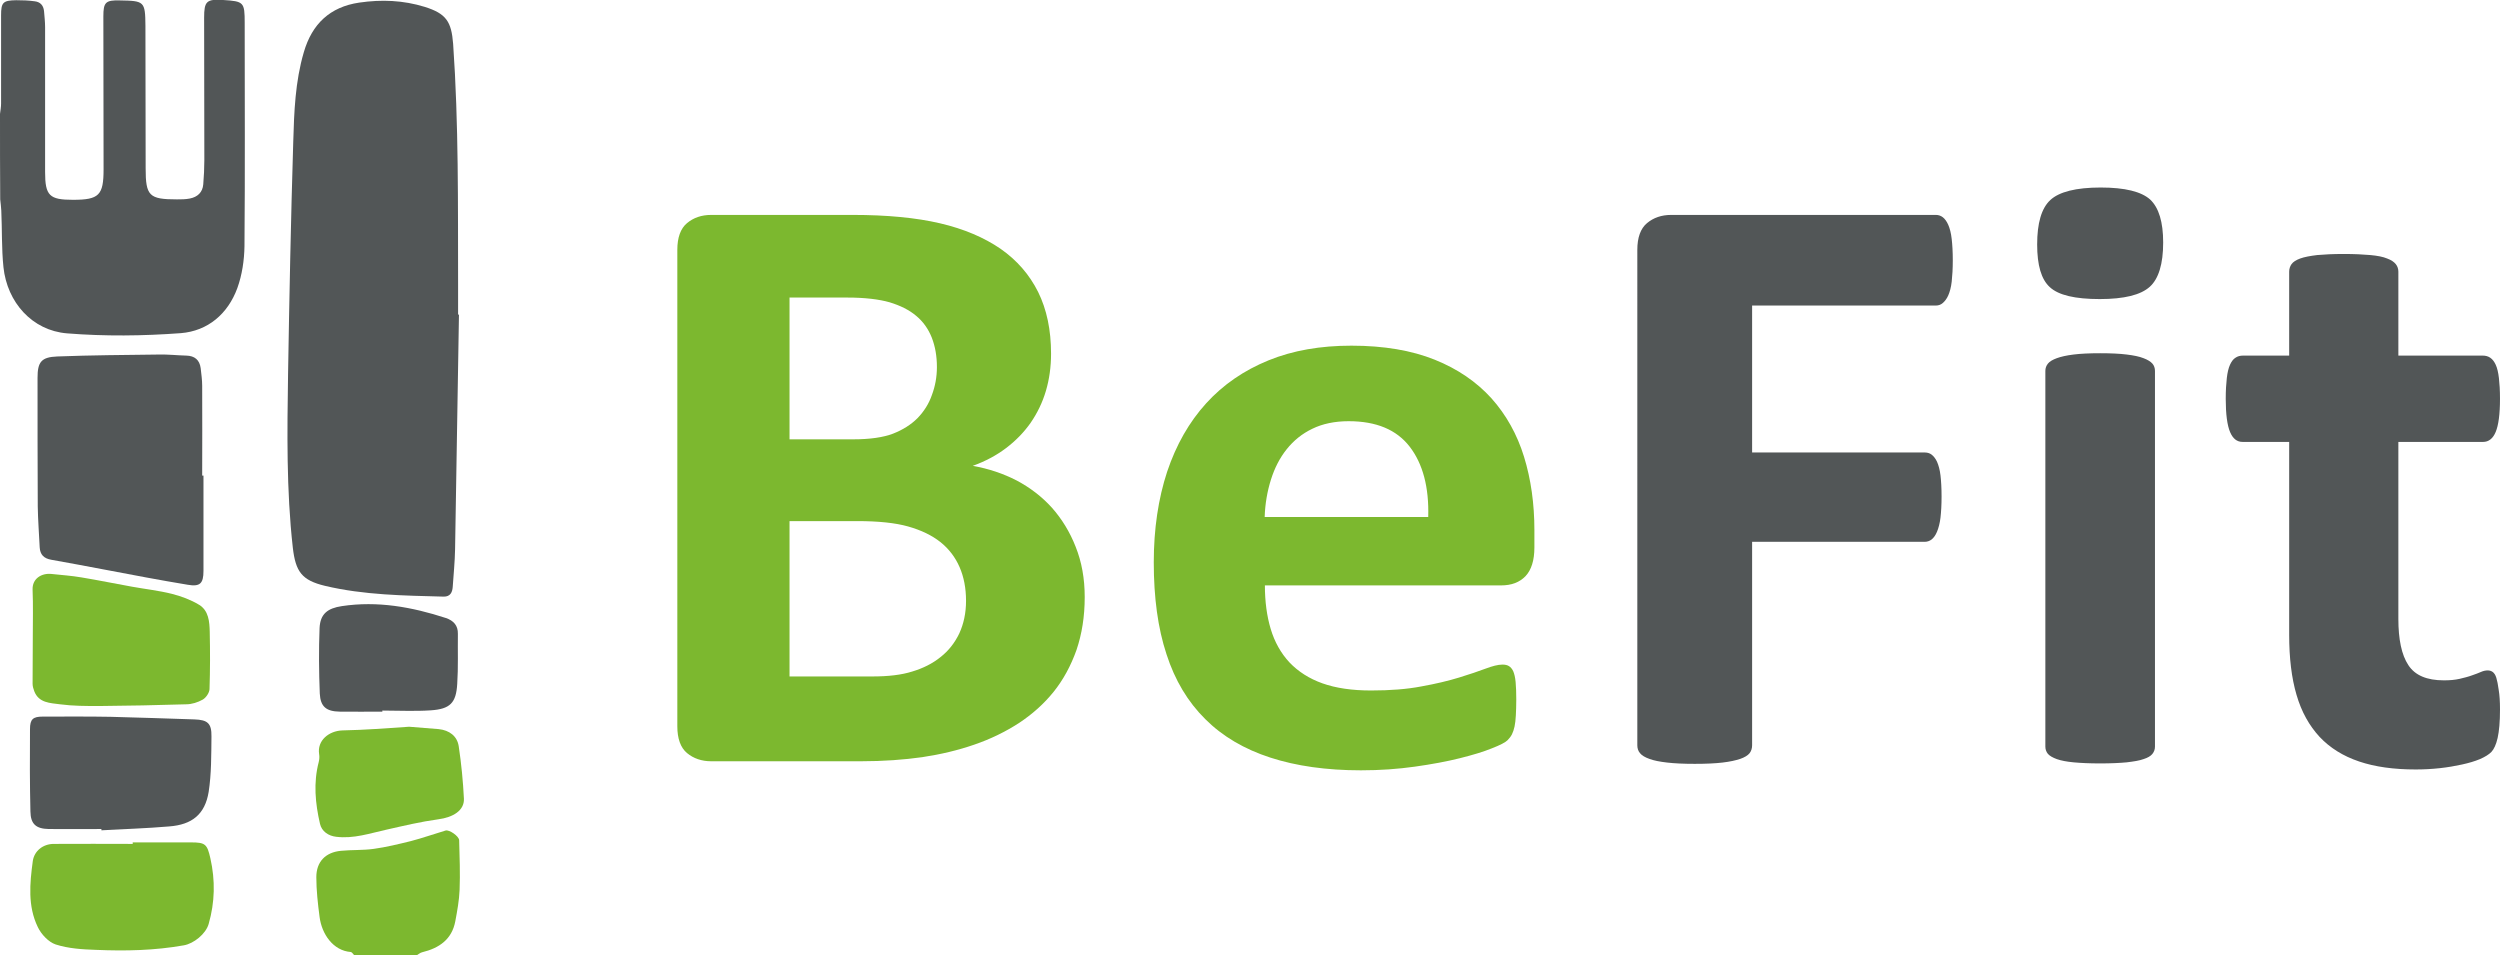 <?xml version="1.0" encoding="utf-8"?>
<!-- Generator: Adobe Illustrator 21.0.2, SVG Export Plug-In . SVG Version: 6.00 Build 0)  -->
<svg version="1.1" id="Слой_1" xmlns="http://www.w3.org/2000/svg" xmlns:xlink="http://www.w3.org/1999/xlink" x="0px" y="0px"
	 viewBox="0 0 1158.6 442.8" style="enable-background:new 0 0 1158.6 442.8;" xml:space="preserve">
<style type="text/css">
	.st0{fill:#7CB82F;}
	.st1{fill:#525657;}
</style>
<g>
	<path class="st0" d="M502.7,276.7c0,9-1.3,17.1-3.8,24.5c-2.6,7.3-6.1,13.8-10.6,19.4c-4.5,5.6-9.9,10.4-16.1,14.5
		c-6.2,4-13.1,7.4-20.7,10c-7.5,2.6-15.5,4.5-24.1,5.8c-8.5,1.2-18,1.9-28.5,1.9h-69.3c-4.4,0-8.2-1.3-11.2-3.8
		c-3-2.5-4.5-6.7-4.5-12.4V115.8c0-5.7,1.5-9.9,4.5-12.4c3-2.5,6.7-3.8,11.2-3.8h65.5c16,0,29.5,1.3,40.6,3.9
		c11.1,2.6,20.4,6.6,28,11.8c7.6,5.3,13.4,12,17.4,20c4,8.1,6,17.6,6,28.6c0,6.1-0.8,11.9-2.4,17.3c-1.6,5.4-4,10.3-7.1,14.8
		c-3.1,4.4-6.9,8.3-11.4,11.7c-4.5,3.4-9.6,6.1-15.4,8.2c7.4,1.3,14.2,3.6,20.4,6.8c6.2,3.3,11.7,7.5,16.3,12.6
		c4.6,5.2,8.3,11.2,11,18.1C501.3,260.4,502.7,268.1,502.7,276.7z M434.2,170.1c0-5.1-0.8-9.6-2.4-13.7c-1.6-4-4-7.4-7.3-10.1
		c-3.2-2.7-7.3-4.7-12.2-6.2c-4.9-1.4-11.5-2.2-19.6-2.2h-26.8v65.7h29.6c7.7,0,13.8-0.9,18.3-2.6c4.6-1.8,8.4-4.2,11.4-7.2
		c3-3.1,5.3-6.7,6.7-10.8C433.4,179,434.2,174.7,434.2,170.1z M447.7,278.5c0-5.9-1-11.1-3-15.7c-2-4.6-5-8.5-8.9-11.6
		c-3.9-3.1-8.9-5.5-14.9-7.2c-6-1.7-13.9-2.5-23.6-2.5h-31.4v72h38.3c7.4,0,13.6-0.7,18.6-2.3c5-1.5,9.4-3.7,13.1-6.7
		c3.7-2.9,6.6-6.6,8.7-11C446.6,289.1,447.7,284.1,447.7,278.5z"/>
	<path class="st0" d="M711.1,253.7c0,6-1.4,10.4-4.1,13.3c-2.8,2.9-6.5,4.3-11.4,4.3H586.2c0,7.4,0.9,14.2,2.7,20.2
		s4.7,11.2,8.7,15.5c4,4.2,9.1,7.5,15.3,9.7c6.2,2.2,13.7,3.3,22.5,3.3c8.9,0,16.7-0.6,23.4-1.9c6.7-1.2,12.5-2.6,17.4-4.1
		c4.9-1.5,9-2.9,12.2-4.1c3.2-1.2,5.8-1.9,7.9-1.9c1.2,0,2.2,0.2,3,0.7c0.8,0.5,1.5,1.3,2,2.4c0.5,1.2,0.9,2.8,1.1,5
		s0.3,4.9,0.3,8.1c0,2.9-0.1,5.3-0.2,7.3c-0.1,2-0.3,3.8-0.6,5.2c-0.3,1.4-0.7,2.6-1.2,3.6c-0.5,1-1.2,1.9-2.1,2.8
		c-0.9,0.9-3.3,2.2-7.2,3.7c-3.9,1.6-8.9,3.1-14.9,4.6c-6,1.5-13,2.8-20.8,3.9c-7.8,1.1-16.1,1.7-25,1.7c-16,0-30-2-42-5.9
		c-12-3.9-22.1-9.8-30.1-17.8c-8.1-8-14.1-18-18-30.1c-4-12.1-5.9-26.3-5.9-42.6c0-15.5,2.1-29.5,6.2-42c4.2-12.5,10.2-23,18.1-31.7
		c7.9-8.7,17.6-15.3,28.9-19.9c11.3-4.6,24.1-6.8,38.4-6.8c15,0,27.9,2.2,38.6,6.5c10.7,4.3,19.4,10.3,26.3,17.9
		c6.8,7.6,11.9,16.7,15.1,27.1c3.2,10.4,4.8,21.8,4.8,34V253.7z M661.9,239.6c0.4-13.8-2.5-24.7-8.6-32.6
		c-6.1-7.9-15.5-11.8-28.3-11.8c-6.4,0-12.1,1.2-16.8,3.5c-4.8,2.3-8.7,5.5-11.9,9.5c-3.2,4-5.6,8.7-7.3,14.1
		c-1.7,5.4-2.7,11.2-2.9,17.3H661.9z"/>
	<path class="st1" d="M905,120.6c0,3.9-0.2,7.2-0.5,9.9c-0.3,2.7-0.9,4.8-1.6,6.4c-0.7,1.6-1.6,2.7-2.5,3.5c-0.9,0.8-2,1.2-3.2,1.2
		h-85.2v68.1h80c1.2,0,2.3,0.3,3.2,1c0.9,0.7,1.8,1.8,2.5,3.3c0.7,1.6,1.3,3.7,1.6,6.3c0.3,2.6,0.5,5.9,0.5,9.8s-0.2,7.2-0.5,9.8
		c-0.3,2.6-0.9,4.8-1.6,6.5c-0.7,1.7-1.6,2.9-2.5,3.6c-0.9,0.7-2,1.1-3.2,1.1h-80v94.3c0,1.4-0.4,2.7-1.2,3.7
		c-0.8,1-2.3,1.9-4.3,2.6c-2.1,0.7-4.8,1.3-8.2,1.7c-3.4,0.4-7.7,0.6-12.9,0.6c-5.1,0-9.4-0.2-12.8-0.6s-6.1-0.9-8.2-1.7
		c-2-0.7-3.5-1.6-4.3-2.6c-0.9-1-1.3-2.3-1.3-3.7V115.8c0-5.7,1.5-9.9,4.5-12.4c3-2.5,6.7-3.8,11.2-3.8h122.7c1.2,0,2.3,0.4,3.2,1.1
		c0.9,0.7,1.8,1.9,2.5,3.5c0.7,1.6,1.3,3.8,1.6,6.6C904.8,113.4,905,116.7,905,120.6z"/>
	<path class="st1" d="M1002.5,112.4c0,9.9-2.1,16.8-6.2,20.5c-4.2,3.8-11.9,5.7-23.2,5.7c-11.4,0-19.1-1.8-23.1-5.5
		c-4-3.6-5.9-10.2-5.9-19.8c0-9.9,2-16.8,6.1-20.6c4.1-3.8,11.9-5.8,23.3-5.8c11.3,0,18.9,1.9,23,5.6
		C1000.5,96.3,1002.5,102.9,1002.5,112.4z M998.7,346c0,1.3-0.4,2.4-1.2,3.4c-0.8,1-2.2,1.8-4.1,2.4c-1.9,0.7-4.5,1.1-7.8,1.5
		c-3.2,0.3-7.3,0.5-12.3,0.5c-5,0-9.1-0.2-12.3-0.5c-3.2-0.3-5.8-0.8-7.8-1.5c-1.9-0.7-3.3-1.5-4.1-2.4c-0.8-1-1.2-2.1-1.2-3.4
		V171.9c0-1.3,0.4-2.4,1.2-3.4s2.2-1.8,4.1-2.5c1.9-0.7,4.5-1.3,7.8-1.7c3.2-0.4,7.3-0.6,12.3-0.6c5,0,9.1,0.2,12.3,0.6
		c3.2,0.4,5.8,0.9,7.8,1.7c1.9,0.7,3.3,1.6,4.1,2.5s1.2,2.1,1.2,3.4V346z"/>
	<path class="st1" d="M1158.6,328.8c0,5.7-0.4,10.1-1.1,13.2c-0.7,3.1-1.7,5.2-2.9,6.5c-1.2,1.2-3,2.3-5.3,3.3
		c-2.4,1-5.1,1.8-8.3,2.5c-3.2,0.7-6.6,1.3-10.3,1.7c-3.7,0.4-7.4,0.6-11.2,0.6c-10.1,0-18.8-1.2-26.2-3.7
		c-7.4-2.5-13.5-6.3-18.3-11.4c-4.8-5.2-8.4-11.6-10.7-19.5c-2.3-7.8-3.4-17.1-3.4-27.8v-89.4h-21.6c-2.6,0-4.5-1.5-5.8-4.6
		c-1.3-3.1-2-8.2-2-15.4c0-3.8,0.2-7,0.5-9.6c0.3-2.6,0.8-4.7,1.5-6.2c0.7-1.5,1.5-2.6,2.5-3.2c1-0.7,2.2-1,3.5-1h21.4v-38.9
		c0-1.3,0.4-2.5,1.1-3.5c0.7-1,2.1-1.9,4-2.6c1.9-0.7,4.6-1.2,7.9-1.6c3.3-0.3,7.4-0.5,12.2-0.5c5,0,9.1,0.2,12.4,0.5
		c3.3,0.3,5.9,0.8,7.8,1.6c1.9,0.7,3.2,1.6,4,2.6c0.8,1,1.2,2.2,1.2,3.5v38.9h39.1c1.3,0,2.5,0.3,3.5,1c1,0.7,1.8,1.7,2.5,3.2
		c0.7,1.5,1.2,3.6,1.5,6.2c0.3,2.6,0.5,5.8,0.5,9.6c0,7.2-0.7,12.3-2,15.4c-1.3,3.1-3.3,4.6-5.8,4.6h-39.3v82
		c0,9.5,1.5,16.7,4.6,21.4c3.1,4.8,8.6,7.1,16.5,7.1c2.7,0,5.1-0.2,7.3-0.7c2.1-0.5,4.1-1,5.7-1.6c1.7-0.6,3.1-1.1,4.2-1.6
		c1.1-0.5,2.2-0.7,3.1-0.7c0.8,0,1.6,0.2,2.3,0.7c0.7,0.5,1.3,1.4,1.7,2.7c0.4,1.4,0.8,3.2,1.1,5.6
		C1158.4,322.1,1158.6,325.1,1158.6,328.8z"/>
</g>
<g>
	<path class="st1" d="M0,52.8c0.2-1.6,0.5-3.2,0.5-4.8c0-13.6,0-27.2,0-40.9c0-6,0.9-6.9,7-7c2.9,0,5.7,0.1,8.6,0.5
		c2.5,0.3,4,1.8,4.3,4.5c0.2,2.5,0.5,5,0.5,7.5c0,22.4,0,44.7,0,67.1c0,11,2,12.9,12.9,12.9c12.1,0,14.2-2.1,14.2-14.1
		c0-23.6-0.1-47.2-0.1-70.9c0-6.5,1-7.6,7.7-7.4C66.9,0.4,67.3,0.6,67.4,12c0.1,22,0,44,0.1,66c0,12.8,1.6,14.4,14.5,14.4
		c2,0,4,0,6-0.4c3.5-0.7,5.9-2.8,6.2-6.6c0.3-3.7,0.5-7.5,0.5-11.2c0-22-0.1-44-0.1-66c0-7.6,1.1-8.7,8.8-8.2c9.6,0.6,10,1,10,10.6
		c0,34.5,0.2,69-0.1,103.5c-0.1,6.5-1.1,13.3-3.3,19.4c-4.4,12-13.7,19.9-26.2,20.9c-17.5,1.3-35.2,1.5-52.7,0.1
		c-16.2-1.3-27.8-14.4-29.5-30.7c-0.9-8.7-0.6-17.5-1-26.2c-0.1-1.7-0.3-3.4-0.5-5.2C0,79.3,0,66,0,52.8z"/>
	<path class="st0" d="M164.3,442.8c-0.6-0.5-1.1-1.5-1.7-1.6c-8.2-0.6-13.5-8.3-14.5-16.3c-0.8-6.1-1.5-12.3-1.5-18.4
		c0-7.1,4.2-11.5,11.4-12.2c5.1-0.5,10.2-0.2,15.2-0.9c5.8-0.8,11.5-2.2,17.2-3.6c5.4-1.4,10.7-3.3,16.1-4.9
		c1.7-0.5,6.2,2.6,6.3,4.5c0.2,7.7,0.5,15.3,0.2,23c-0.2,4.9-1.1,9.8-2,14.6c-1.6,8.4-7.5,12.4-15.3,14.3c-1,0.2-1.9,1.1-2.9,1.6
		C183.3,442.8,173.8,442.8,164.3,442.8z"/>
	<path class="st1" d="M212.7,145.8c-0.6,36.2-1.2,72.4-1.8,108.7c-0.1,5.9-0.7,11.7-1.1,17.6c-0.2,2.4-1.1,4.4-4.1,4.4
		c-18.5-0.5-37-0.7-55.1-5c-10.8-2.6-13.6-6.6-14.9-17.7c-3-26.8-2.6-53.6-2.2-80.5c0.6-35.8,1.3-71.7,2.4-107.5
		c0.4-13.9,0.9-28,4.9-41.6c3.8-13.1,12.1-21,25.7-23c10.3-1.5,20.4-1.1,30.4,2c9.8,3.1,12.3,6.7,13.1,17.1
		c2.6,37.2,2.2,74.4,2.3,111.6c0,4.6,0,9.2,0,13.9C212.3,145.8,212.5,145.8,212.7,145.8z"/>
	<path class="st1" d="M94.3,220.4c0,14.7,0,29.5,0,44.2c0,5.8-1.6,7.4-7.3,6.4c-12.7-2.1-25.3-4.5-37.9-6.9
		c-8.5-1.6-16.9-3.2-25.4-4.7c-3.4-0.6-5.1-2.4-5.3-5.7c-0.3-6.3-0.8-12.7-0.9-19c-0.1-19.9-0.1-39.7-0.1-59.6
		c0-7.3,1.7-9.6,9.1-9.9c15.7-0.6,31.4-0.7,47.2-0.9c4.2-0.1,8.5,0.4,12.7,0.5c3.8,0.1,6.1,2,6.6,5.8c0.3,2.7,0.7,5.5,0.7,8.2
		c0.1,13.9,0,27.7,0,41.6C93.8,220.4,94.1,220.4,94.3,220.4z"/>
	<path class="st0" d="M15.2,295c0-7.2,0.2-14.5-0.1-21.7c-0.2-5.2,4.2-7.8,8.8-7.3c4.6,0.5,9.3,0.8,13.9,1.6
		c7.8,1.3,15.6,2.9,23.4,4.3c6.1,1.1,12.4,1.8,18.4,3.3c4.4,1.1,8.9,2.8,12.7,5.1c4.4,2.7,4.8,7.8,4.9,12.5
		c0.2,8.9,0.2,17.7-0.1,26.6c-0.1,1.7-1.6,3.9-3.1,4.8c-2.3,1.3-5.1,2.2-7.7,2.2c-13.4,0.4-26.9,0.7-40.3,0.8
		c-6.1,0-12.2,0-18.2-0.8c-4.5-0.6-9.8-0.6-11.9-6c-0.4-1.1-0.8-2.3-0.8-3.5C15.1,309.4,15.2,302.2,15.2,295z"/>
	<path class="st1" d="M47,384.2c-8.1,0-16.2,0.1-24.4,0c-5.9-0.1-8.4-2.3-8.5-8.1c-0.3-12.7-0.3-25.5-0.2-38.2
		c0-4.6,1.4-5.8,5.9-5.8c10.5,0,21-0.1,31.5,0.1c12.9,0.3,25.9,0.8,38.8,1.2c6.1,0.2,8,1.8,7.9,7.9c-0.1,8.6,0,17.3-1.3,25.7
		C95,377.4,89,382.2,78.4,383c-10.4,0.9-20.9,1.2-31.4,1.8C47,384.6,47,384.4,47,384.2z"/>
	<path class="st0" d="M61.5,390.4c9,0,18,0,27,0c6.7,0,7.5,0.8,9,7.4c2.3,10.2,2.1,20.3-0.8,30.4c-1.3,4.6-6.9,9.1-11.5,9.9
		c-13.5,2.4-27.1,2.7-40.8,2.1c-6.2-0.2-12.7-0.6-18.6-2.5c-3.3-1.1-6.7-4.7-8.3-8.1c-4.7-9.7-3.7-20.2-2.3-30.6
		c0.7-4.7,4.8-7.9,9.7-7.9c12.2-0.1,24.4,0,36.6,0C61.5,390.9,61.5,390.7,61.5,390.4z"/>
	<path class="st0" d="M189.6,336.8c4.6,0.4,9.1,0.7,13.7,1.1c4.9,0.5,8.6,3.2,9.3,8c1.2,8,2,16.2,2.4,24.3c0.2,5.4-5,8.6-11.9,9.5
		c-8.1,1.1-16,3-24,4.8c-7.7,1.7-15.2,4.3-23.3,3.3c-3.6-0.4-6.7-2.5-7.5-6c-2.2-9.5-3.1-19-0.6-28.6c0.3-1.2,0.4-2.5,0.2-3.7
		c-1-6.3,4.5-10.8,10.8-11C169,338.3,179.3,337.5,189.6,336.8z"/>
	<path class="st1" d="M177.2,329.8c-6.6,0-13.2,0.1-19.8,0c-6.2-0.1-8.9-2.3-9.2-8.4c-0.4-10.1-0.5-20.2-0.1-30.3
		c0.3-6.6,3.7-9.2,10.3-10.2c16.6-2.5,32.5,0.4,48.2,5.5c3.6,1.2,5.7,3.5,5.6,7.4c-0.1,7.7,0.2,15.5-0.3,23.1
		c-0.5,8.9-3.3,11.7-12.3,12.3c-7.4,0.5-15,0.1-22.4,0.1C177.2,329.5,177.2,329.6,177.2,329.8z"/>
</g>
</svg>
